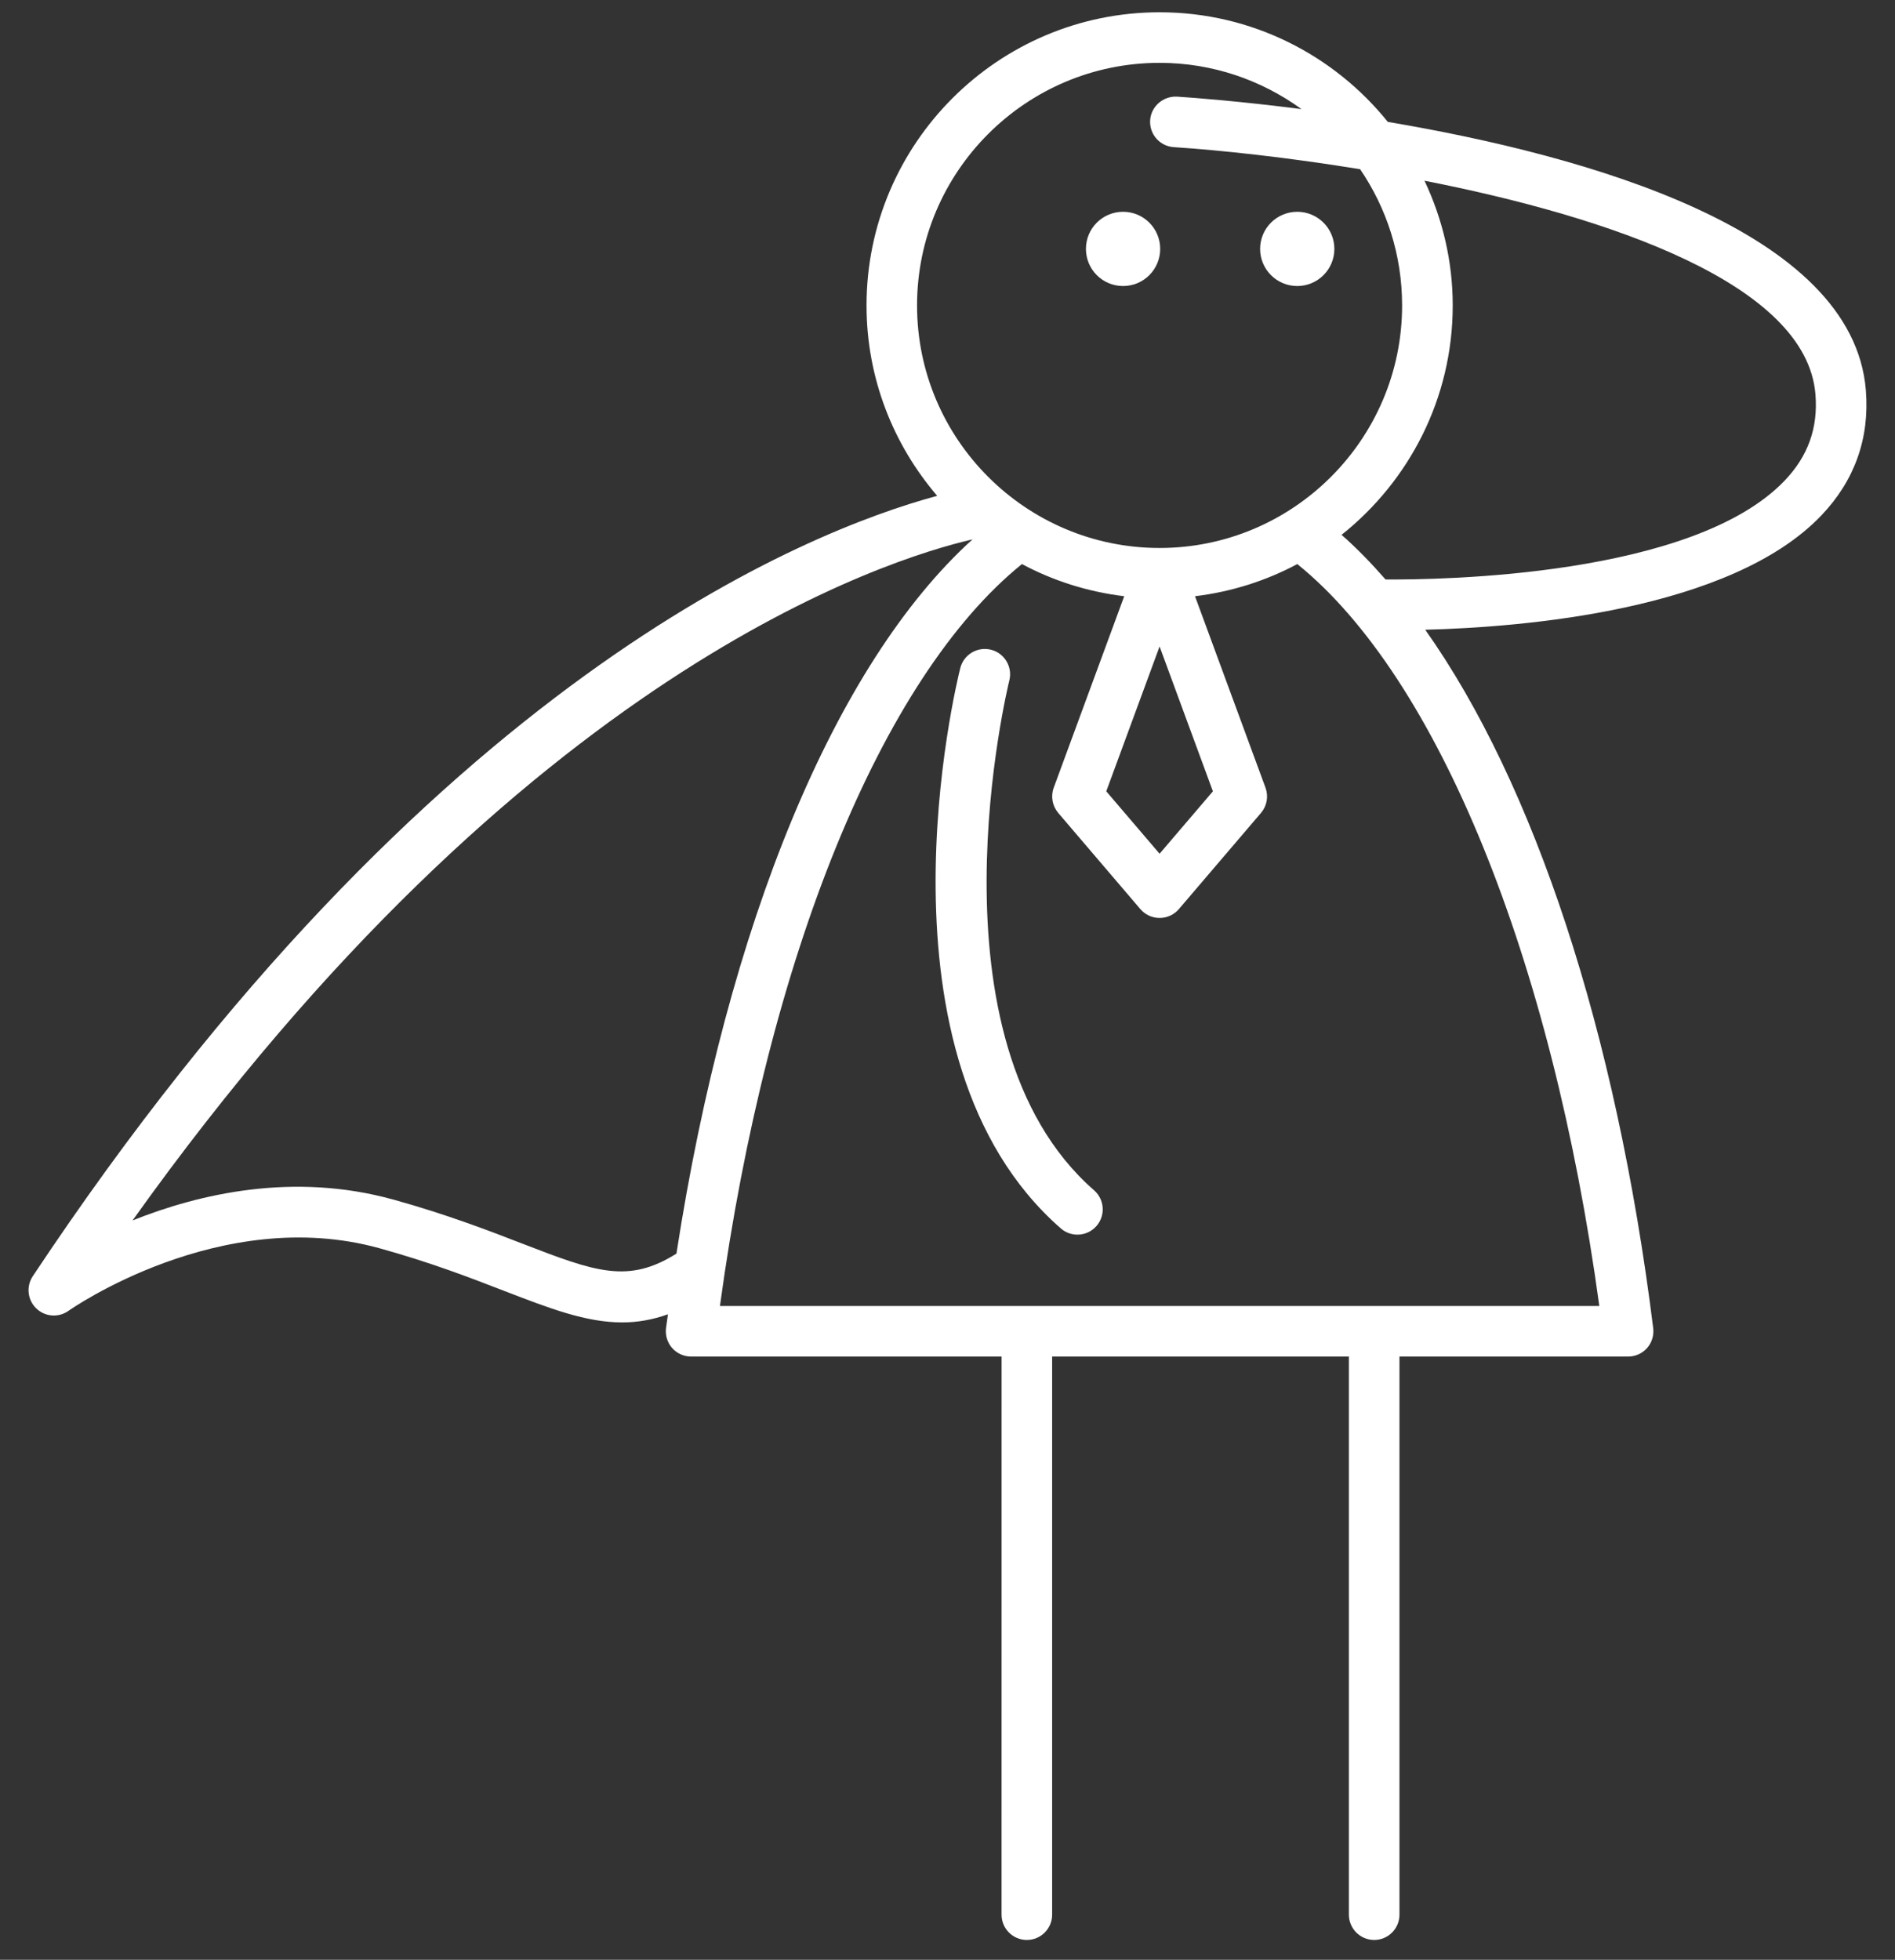 <svg width="59" height="61" viewBox="0 0 59 61" fill="none" xmlns="http://www.w3.org/2000/svg">
<rect x="0" y="0" width="59" height="61" fill="#333333" stroke="none"/>
<path d="M33.81 7.747C33.81 8.386 34.327 8.903 34.966 8.903C35.605 8.903 36.122 8.386 36.122 7.747C36.122 7.109 35.605 6.592 34.966 6.592C34.327 6.592 33.81 7.109 33.81 7.747Z" fill="white"/>
<path d="M39.233 7.747C39.233 8.386 39.751 8.903 40.389 8.903C41.027 8.903 41.545 8.386 41.545 7.747C41.545 7.109 41.027 6.592 40.389 6.592C39.751 6.592 39.233 7.109 39.233 7.747Z" fill="white"/>
<path d="M31.425 21.179C31.397 21.291 28.687 32.352 34.064 37.049C34.391 37.336 34.425 37.833 34.138 38.16C33.983 38.338 33.765 38.429 33.546 38.429C33.362 38.429 33.176 38.366 33.028 38.235C26.933 32.909 29.774 21.286 29.898 20.794C30.005 20.372 30.431 20.118 30.854 20.223C31.275 20.329 31.531 20.758 31.425 21.179L31.425 21.179Z" fill="white"/>
<path d="M29.179 15.433C27.811 13.837 26.979 11.769 26.979 9.507C26.979 4.475 31.072 0.382 36.104 0.382C38.974 0.382 41.535 1.716 43.209 3.794C49.409 4.84 57.694 7.164 58.093 12.149C58.212 13.642 57.746 14.953 56.708 16.042C53.884 19.003 47.406 19.523 44.374 19.601C47.762 24.388 50.317 32.079 51.472 41.34C51.499 41.564 51.43 41.789 51.281 41.959C51.131 42.127 50.917 42.224 50.69 42.224H43.572V59.594C43.572 60.029 43.22 60.382 42.785 60.382C42.35 60.382 41.997 60.03 41.997 59.594V42.224H32.758V59.594C32.758 60.029 32.406 60.382 31.971 60.382C31.535 60.382 31.183 60.03 31.183 59.594L31.184 42.224H21.518C21.292 42.224 21.077 42.127 20.927 41.959C20.778 41.789 20.709 41.564 20.736 41.34C20.755 41.194 20.777 41.053 20.796 40.908C20.309 41.082 19.84 41.161 19.372 41.161C18.238 41.161 17.105 40.722 15.708 40.184C14.632 39.767 13.411 39.295 11.821 38.854C6.869 37.479 2.18 40.766 2.134 40.799C1.824 41.021 1.401 40.989 1.128 40.724C0.856 40.46 0.81 40.04 1.02 39.723C13.357 21.159 25.131 16.526 29.179 15.433L29.179 15.433ZM42.347 5.267C40.075 4.896 37.995 4.675 36.544 4.58C36.109 4.551 35.781 4.176 35.809 3.742C35.839 3.308 36.217 2.986 36.647 3.008C37.154 3.041 38.605 3.15 40.521 3.396C39.277 2.494 37.753 1.956 36.103 1.956C31.94 1.956 28.552 5.343 28.552 9.507C28.552 13.669 31.939 17.056 36.103 17.056C40.266 17.056 43.654 13.669 43.654 9.507C43.654 7.936 43.171 6.477 42.347 5.267L42.347 5.267ZM34.443 24.63L36.103 26.573L37.763 24.63L36.103 20.122L34.443 24.63ZM55.569 14.955C56.294 14.194 56.608 13.317 56.523 12.275C56.248 8.831 50.09 6.751 44.351 5.625C44.908 6.805 45.23 8.118 45.23 9.507C45.23 12.398 43.873 14.974 41.769 16.647C42.237 17.057 42.692 17.527 43.138 18.036C44.832 18.048 52.714 17.95 55.569 14.955H55.569ZM49.794 40.65C48.312 29.795 44.758 21.082 40.391 17.557C39.42 18.076 38.345 18.42 37.206 18.558L39.401 24.518C39.499 24.786 39.446 25.085 39.261 25.302L36.703 28.297C36.553 28.472 36.335 28.572 36.104 28.572C35.873 28.572 35.655 28.472 35.505 28.297L32.947 25.302C32.763 25.085 32.709 24.786 32.807 24.518L35.002 18.558C33.864 18.42 32.788 18.076 31.818 17.557C27.451 21.082 23.896 29.795 22.415 40.65H49.794ZM12.242 37.336C13.907 37.798 15.221 38.306 16.277 38.714C18.541 39.589 19.558 39.964 21.061 39.019C22.648 28.744 26.001 20.662 30.278 16.789C27.652 17.393 16.325 20.89 4.127 37.987C6.189 37.162 9.13 36.474 12.242 37.337L12.242 37.336Z" fill="white"/>
</svg>
